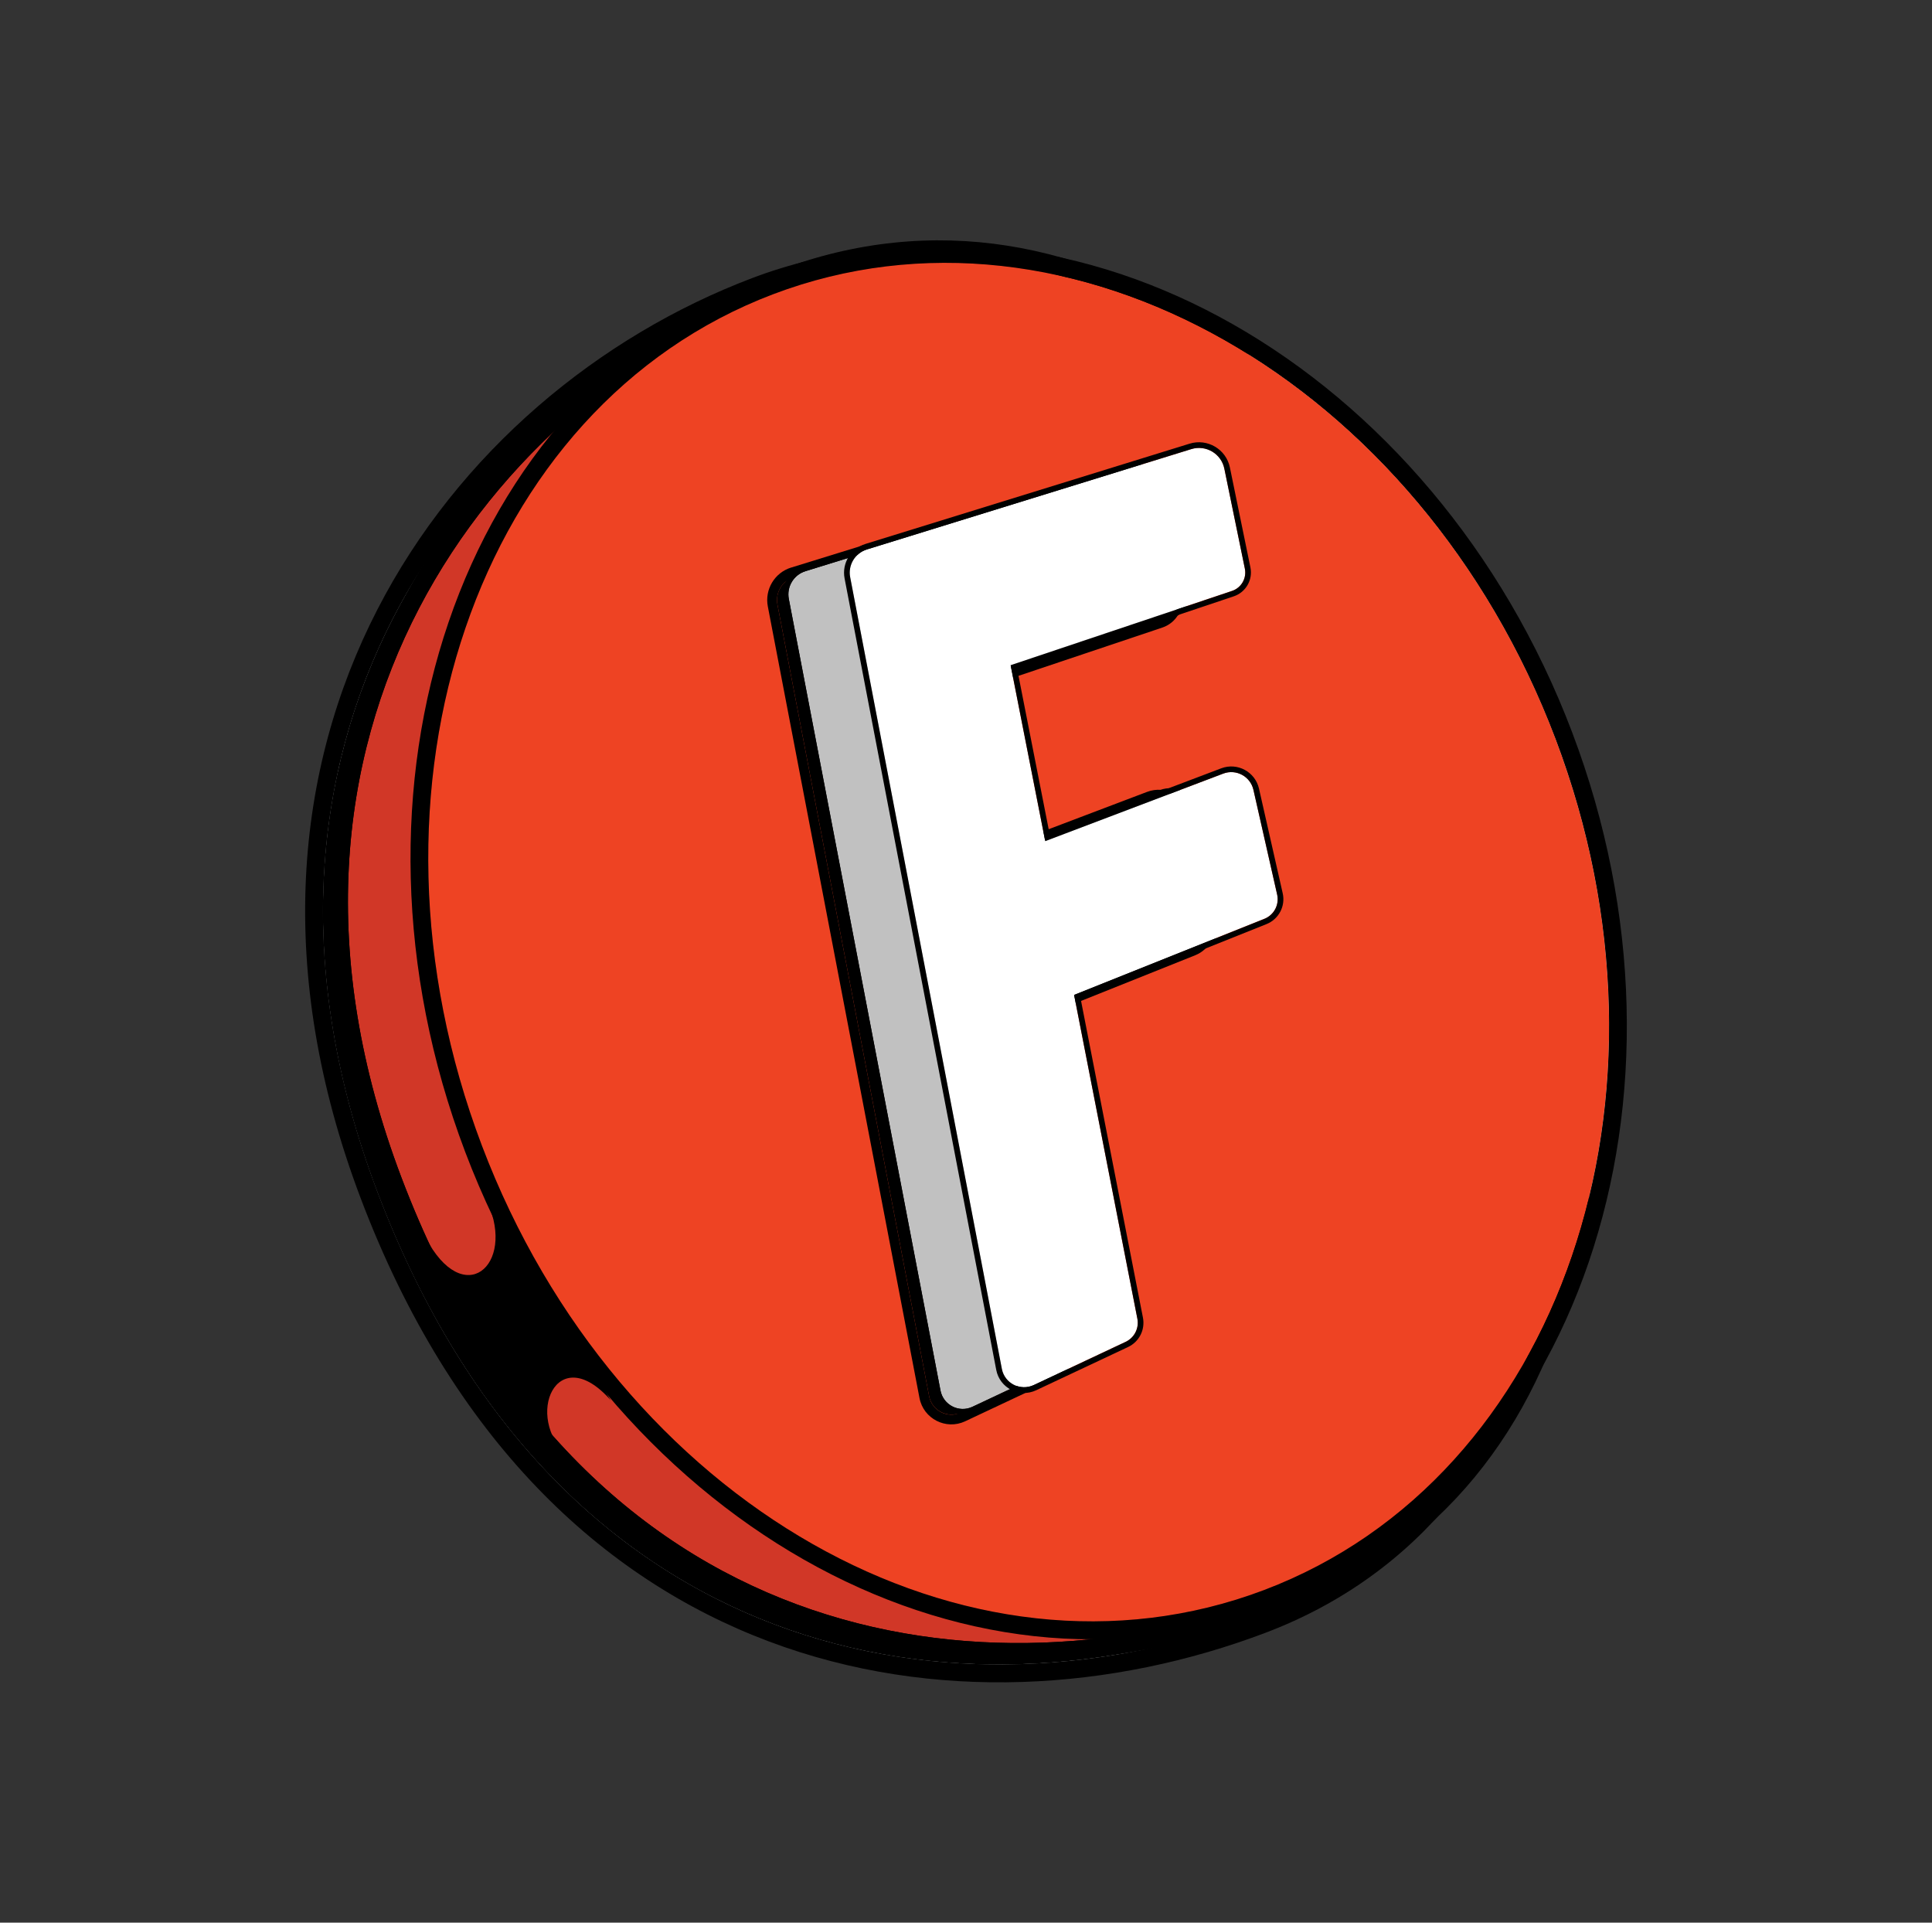 <svg width="201" height="200" viewBox="0 0 201 200" fill="none" xmlns="http://www.w3.org/2000/svg">
<rect x="0" y="0" width="201" height="200" fill="#333333" stroke="none"/>
<g clip-path="url(#clip0_2458_898)">
<path d="M154.739 80.511C168.935 117.955 161.837 156.418 131.003 168.109C100.168 179.799 58.02 173.471 39.269 124.023C21.616 77.458 48.06 42.36 78.895 30.67C109.73 18.98 140.543 43.072 154.739 80.516V80.511Z" fill="black"/>
<path d="M157.229 78.965C171.277 116.011 164.051 154.14 133.217 165.831C102.382 177.521 60.309 171.4 41.764 122.483C24.292 76.411 50.827 41.547 81.661 29.857C112.496 18.166 143.182 41.924 157.229 78.965Z" fill="#D13727"/>
<path d="M63.541 145.658C57.925 139.303 54.431 147.362 59.108 151.567L49.207 143.141L43.888 127.92C47.731 136.346 53.386 132.136 50.98 125.701L63.541 145.652V145.658Z" fill="black"/>
<path d="M161.821 76.825C175.933 114.047 162.374 153.7 131.528 165.39C100.689 177.086 64.248 156.391 50.131 119.17C36.025 81.954 49.59 42.301 80.43 30.605C111.269 18.91 147.71 39.604 161.827 76.825H161.821Z" fill="#EE4323"/>
<path d="M116.371 49.566L82.622 60.003C81.391 60.385 80.642 61.633 80.886 62.896L96.664 145.233C96.956 146.746 98.592 147.58 99.988 146.927L109.544 142.43C110.452 142 110.956 141.013 110.765 140.025L104.182 106.345L123.984 98.424C124.988 98.026 125.545 96.954 125.306 95.902L122.838 85.008C122.519 83.607 121.038 82.81 119.695 83.32L101.177 90.344L97.578 72.044L120.608 64.319C121.579 63.995 122.153 62.997 121.946 61.994L119.812 51.599C119.493 50.038 117.895 49.093 116.371 49.566Z" fill="black"/>
<path d="M117.555 48.976L83.806 59.413C82.574 59.795 81.826 61.043 82.07 62.306L97.848 144.644C98.14 146.157 99.775 146.99 101.172 146.337L110.728 141.84C111.636 141.41 112.14 140.423 111.949 139.435L105.366 105.755L125.168 97.834C126.172 97.436 126.729 96.364 126.49 95.312L124.022 84.418C123.703 83.017 122.222 82.221 120.879 82.73L102.361 89.754L98.761 71.454L121.792 63.729C122.763 63.406 123.337 62.407 123.13 61.404L120.995 51.009C120.677 49.448 119.079 48.503 117.555 48.976Z" fill="#C1C1C1"/>
<path d="M123.937 46.714L90.187 57.151C88.956 57.534 88.207 58.781 88.451 60.045L104.23 142.382C104.522 143.895 106.157 144.728 107.553 144.075L117.109 139.579C118.017 139.149 118.521 138.161 118.33 137.174L111.747 103.493L131.55 95.573C132.553 95.174 133.11 94.102 132.872 93.051L130.403 82.157C130.084 80.755 128.603 79.959 127.26 80.468L108.742 87.492L105.143 69.192L128.173 61.468C129.145 61.144 129.718 60.146 129.511 59.142L127.377 48.747C127.058 47.186 125.46 46.241 123.937 46.714Z" fill="white"/>
<path fill-rule="evenodd" clip-rule="evenodd" d="M57.319 153.562C55.817 152.006 54.357 150.35 52.945 148.582C51.612 146.92 50.322 145.158 49.075 143.305C49.053 143.273 49.032 143.246 49.016 143.215C47.349 140.725 45.767 138.054 44.275 135.203C43.256 133.25 42.274 131.211 41.345 129.087C41.313 129.008 41.276 128.928 41.244 128.854C41.233 128.832 41.228 128.817 41.217 128.795C40.548 127.25 39.901 125.663 39.279 124.023C39.211 123.847 39.147 123.672 39.083 123.497C27.372 92.094 35.728 65.948 51.904 48.736C59.581 40.571 69.015 34.412 78.9 30.664C79.357 30.489 79.814 30.324 80.27 30.17C80.721 30.016 81.167 29.868 81.619 29.73C82.325 29.512 83.031 29.31 83.732 29.125C92.778 26.157 101.782 26.194 110.324 28.689C116.546 30.091 122.646 32.549 128.407 35.952C135.93 40.395 142.879 46.437 148.777 53.816C154.097 60.469 158.562 68.204 161.832 76.826C164.794 84.641 166.541 92.567 167.157 100.318C167.789 108.218 167.253 115.937 165.644 123.178C164.226 129.576 161.975 135.601 158.96 141.048C156.343 147.026 152.722 152.319 148.066 156.667C144.132 160.947 139.338 164.461 133.668 167.015C133.238 167.206 132.803 167.397 132.367 167.577C131.921 167.763 131.47 167.938 131.013 168.114C124.802 170.466 118.139 172.09 111.296 172.78C92.73 174.644 72.88 169.627 57.394 153.636C57.394 153.636 57.383 153.625 57.378 153.62C57.362 153.604 57.346 153.583 57.325 153.567L57.319 153.562Z" fill="white"/>
<path d="M154.739 80.511C168.935 117.955 161.837 156.418 131.003 168.109C100.168 179.799 58.02 173.471 39.269 124.023C21.616 77.458 48.06 42.36 78.895 30.67C109.73 18.98 140.543 43.072 154.739 80.516V80.511Z" fill="black"/>
<path fill-rule="evenodd" clip-rule="evenodd" d="M161.561 134.408C157.59 150.653 147.747 163.745 131.661 169.845C115.904 175.818 97.184 177.22 79.952 170.732C62.666 164.223 47.078 149.852 37.538 124.682C28.534 100.93 30.743 79.964 39.253 63.422C47.737 46.921 62.432 34.928 78.237 28.934C94.323 22.834 110.367 26.115 124.112 35.64C137.819 45.143 149.271 60.863 156.475 79.853C163.674 98.843 165.522 118.21 161.561 134.408ZM131.008 168.109C161.843 156.419 168.941 117.955 154.745 80.511C140.543 43.067 109.73 18.98 78.895 30.671C48.06 42.361 21.616 77.459 39.274 124.024C58.02 173.471 100.174 179.8 131.008 168.109Z" fill="black"/>
<path d="M157.229 78.965C171.277 116.011 164.051 154.14 133.217 165.831C102.382 177.521 60.309 171.4 41.764 122.483C24.292 76.411 50.827 41.547 81.661 29.857C112.496 18.166 143.182 41.924 157.229 78.965Z" fill="#D13727"/>
<path fill-rule="evenodd" clip-rule="evenodd" d="M163.849 132.352C159.82 148.465 149.945 161.467 133.87 167.561C118.118 173.534 99.42 174.989 82.234 168.618C64.991 162.231 49.467 148.04 40.023 123.13C31.114 99.627 33.397 78.843 41.95 62.417C50.487 46.039 65.203 34.109 81.003 28.121C97.078 22.026 113.09 25.212 126.787 34.603C140.447 43.968 151.835 59.513 158.96 78.307C166.085 97.1 167.863 116.287 163.849 132.352ZM133.211 165.831C164.046 154.14 171.271 116.011 157.224 78.965C143.182 41.919 112.496 18.166 81.661 29.857C50.827 41.547 24.292 76.411 41.759 122.483C60.308 171.4 102.377 177.521 133.211 165.831Z" fill="black"/>
<path d="M63.541 145.658C57.925 139.303 54.431 147.362 59.108 151.567L49.207 143.141L43.888 127.92C47.731 136.346 53.386 132.136 50.98 125.701L63.541 145.652V145.658Z" fill="black"/>
<path d="M161.821 76.825C175.933 114.047 162.374 153.7 131.528 165.39C100.689 177.086 64.248 156.391 50.131 119.17C36.025 81.954 49.59 42.301 80.43 30.605C111.269 18.91 147.71 39.604 161.827 76.825H161.821Z" fill="#EE4323"/>
<path fill-rule="evenodd" clip-rule="evenodd" d="M163.558 76.169C177.913 114.027 164.28 154.959 132.187 167.127C100.094 179.296 62.751 157.688 48.4 119.83C34.05 81.971 47.678 41.039 79.771 28.871C111.864 16.703 149.207 38.31 163.558 76.169ZM131.534 165.391C162.374 153.696 175.938 114.048 161.827 76.827C147.71 39.606 111.269 18.916 80.43 30.607C49.59 42.303 36.025 81.955 50.136 119.171C64.248 156.393 100.689 177.087 131.534 165.391Z" fill="black"/>
<path d="M116.371 49.566L82.622 60.003C81.391 60.385 80.642 61.633 80.886 62.896L96.664 145.233C96.956 146.746 98.592 147.58 99.988 146.927L109.544 142.43C110.452 142 110.956 141.013 110.765 140.025L104.182 106.345L123.984 98.424C124.988 98.026 125.545 96.954 125.306 95.902L122.838 85.008C122.519 83.607 121.038 82.81 119.695 83.32L101.177 90.344L97.578 72.044L120.608 64.319C121.579 63.995 122.153 62.997 121.946 61.994L119.812 51.599C119.493 50.038 117.895 49.093 116.371 49.566Z" fill="black"/>
<path fill-rule="evenodd" clip-rule="evenodd" d="M82.325 59.036L116.074 48.599C118.171 47.951 120.364 49.252 120.804 51.396L122.939 61.791C123.246 63.294 122.386 64.791 120.932 65.279L98.746 72.723L101.942 88.973L119.339 82.374C121.256 81.647 123.374 82.783 123.825 84.785L126.294 95.679C126.644 97.213 125.821 98.779 124.356 99.363L105.329 106.976L111.753 139.833C112.034 141.277 111.301 142.722 109.969 143.348L100.413 147.845C98.422 148.784 96.075 147.59 95.661 145.424L79.883 63.087C79.543 61.314 80.589 59.567 82.314 59.036H82.325ZM104.182 106.35L110.765 140.03C110.956 141.017 110.457 142.01 109.544 142.435L99.988 146.932C98.592 147.59 96.951 146.751 96.664 145.238L80.886 62.901C80.642 61.632 81.391 60.39 82.622 60.008L116.371 49.57C117.895 49.098 119.493 50.043 119.812 51.603L121.946 61.998C122.153 63.002 121.579 64 120.608 64.324L97.578 72.048L101.177 90.348L119.695 83.325C121.038 82.815 122.519 83.611 122.838 85.013L125.306 95.907C125.545 96.958 124.983 98.025 123.984 98.429L104.182 106.35Z" fill="black"/>
<path d="M117.555 48.976L83.806 59.413C82.574 59.795 81.826 61.043 82.07 62.306L97.848 144.644C98.14 146.157 99.775 146.99 101.172 146.337L110.728 141.84C111.636 141.41 112.14 140.423 111.949 139.435L105.366 105.755L125.168 97.834C126.172 97.436 126.729 96.364 126.49 95.312L124.022 84.418C123.703 83.017 122.222 82.221 120.879 82.73L102.361 89.754L98.761 71.454L121.792 63.729C122.763 63.406 123.337 62.407 123.13 61.404L120.995 51.009C120.677 49.448 119.079 48.503 117.555 48.976Z" fill="#C1C1C1"/>
<path fill-rule="evenodd" clip-rule="evenodd" d="M83.631 58.851L117.38 48.413C119.238 47.84 121.186 48.992 121.574 50.893L123.708 61.288C123.974 62.583 123.23 63.873 121.978 64.293L99.441 71.853L102.807 88.958L120.671 82.184C122.349 81.547 124.202 82.545 124.6 84.291L127.069 95.186C127.371 96.518 126.66 97.877 125.386 98.387L106.035 106.127L112.522 139.33C112.766 140.583 112.129 141.841 110.977 142.382L101.421 146.879C99.674 147.702 97.625 146.656 97.264 144.761L81.486 62.424C81.189 60.863 82.112 59.323 83.631 58.856V58.851ZM105.36 105.756L111.944 139.436C112.135 140.423 111.636 141.411 110.722 141.841L101.166 146.338C99.77 146.996 98.13 146.157 97.843 144.644L82.065 62.307C81.82 61.038 82.569 59.796 83.801 59.414L117.55 48.976C119.073 48.504 120.672 49.449 120.99 51.01L123.124 61.404C123.331 62.408 122.758 63.406 121.786 63.73L98.756 71.454L102.356 89.754L120.873 82.731C122.216 82.221 123.698 83.017 124.016 84.419L126.485 95.313C126.724 96.364 126.161 97.431 125.163 97.835L105.36 105.756Z" fill="black"/>
<path d="M123.937 46.714L90.187 57.151C88.956 57.534 88.207 58.781 88.451 60.045L104.23 142.382C104.522 143.895 106.157 144.728 107.553 144.075L117.109 139.579C118.017 139.149 118.521 138.161 118.33 137.174L111.747 103.493L131.55 95.573C132.553 95.174 133.11 94.102 132.872 93.051L130.403 82.157C130.084 80.755 128.603 79.959 127.26 80.468L108.742 87.492L105.143 69.192L128.173 61.468C129.145 61.144 129.718 60.146 129.511 59.142L127.377 48.747C127.058 47.186 125.46 46.241 123.937 46.714Z" fill="white"/>
<path fill-rule="evenodd" clip-rule="evenodd" d="M90.012 56.589L123.761 46.152C125.619 45.578 127.568 46.73 127.955 48.631L130.09 59.026C130.355 60.321 129.612 61.611 128.359 62.031L105.822 69.591L109.188 86.696L127.053 79.922C128.73 79.285 130.583 80.283 130.981 82.03L133.45 92.924C133.753 94.256 133.041 95.615 131.767 96.125L112.421 103.866L118.909 137.068C119.153 138.321 118.516 139.579 117.359 140.121L107.802 144.617C106.056 145.44 104.007 144.394 103.646 142.499L87.867 60.162C87.57 58.601 88.494 57.062 90.012 56.594V56.589ZM111.747 103.499L118.33 137.179C118.521 138.167 118.022 139.154 117.109 139.584L107.553 144.081C106.157 144.739 104.516 143.901 104.23 142.388L88.451 60.051C88.207 58.782 88.956 57.539 90.187 57.157L123.936 46.72C125.46 46.247 127.058 47.192 127.377 48.753L129.511 59.148C129.718 60.151 129.145 61.15 128.173 61.473L105.143 69.198L108.742 87.498L127.26 80.474C128.603 79.965 130.084 80.761 130.403 82.162L132.871 93.056C133.11 94.108 132.548 95.175 131.55 95.578L111.747 103.499Z" fill="black"/>
</g>
<defs>
<clipPath id="clip0_2458_898">
<rect width="137.508" height="150" fill="white" transform="translate(31.746 25)"/>
</clipPath>
</defs>
</svg>
